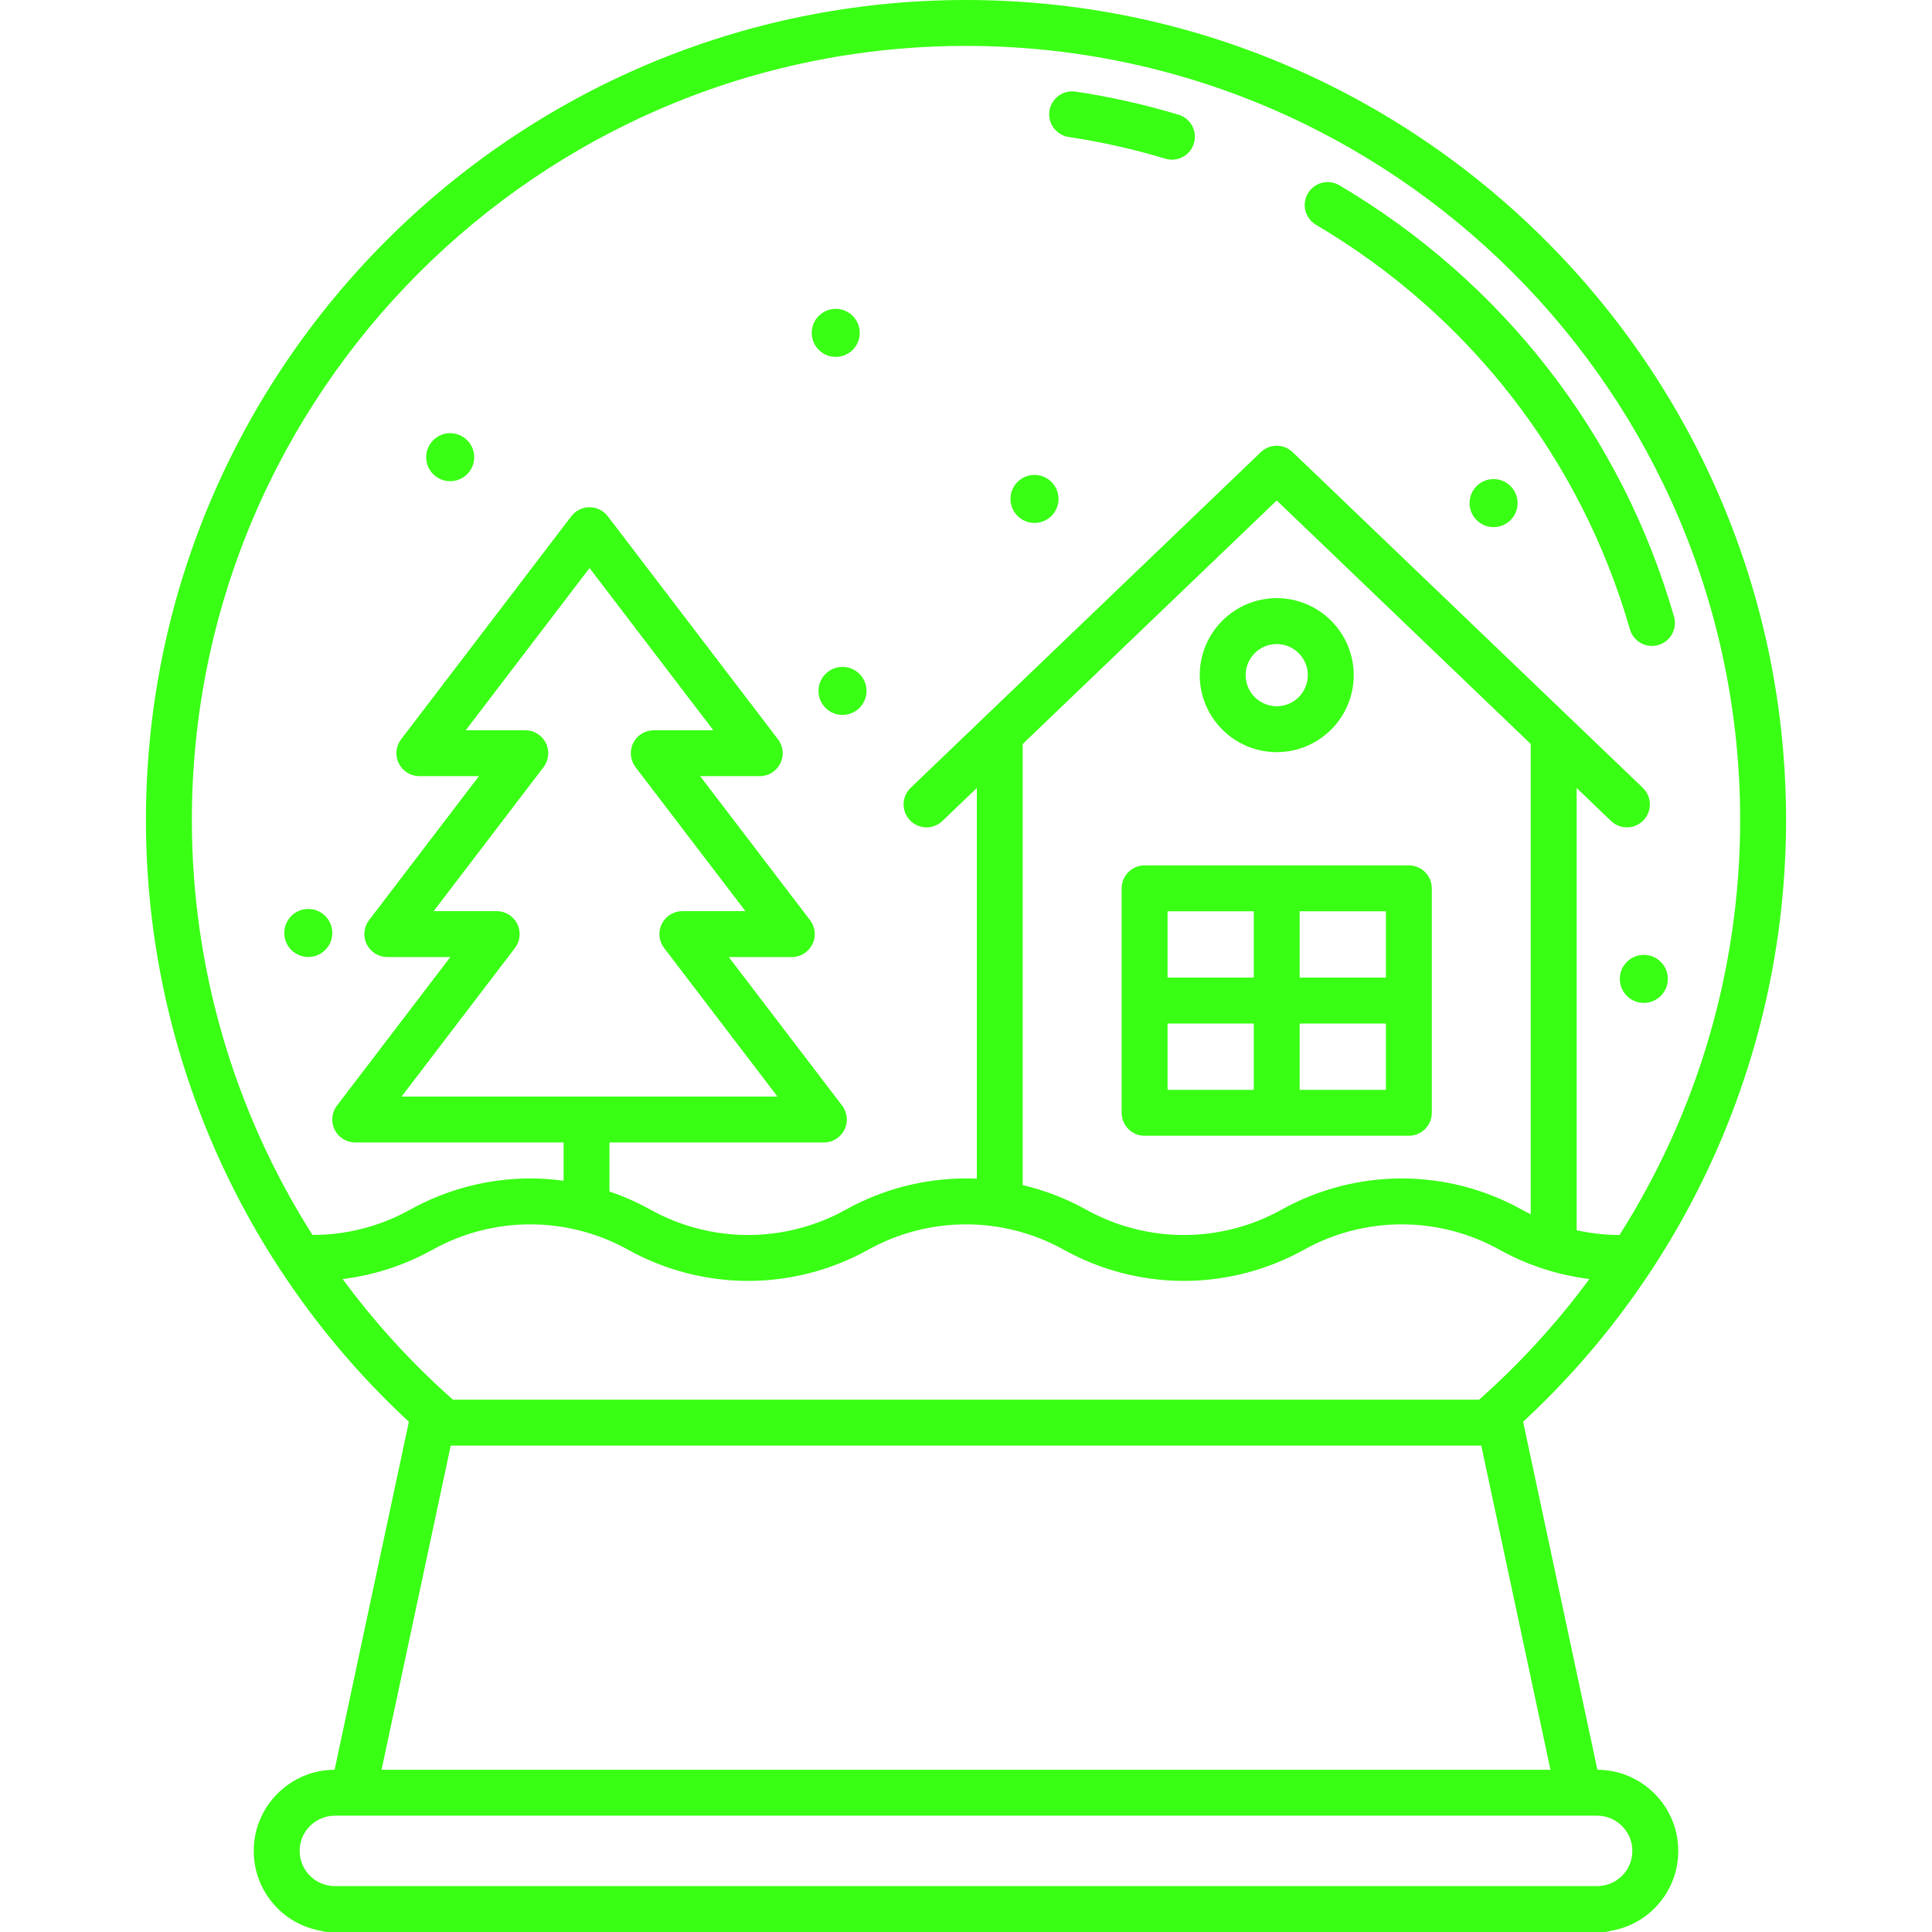 <svg fill="#39ff14" height="250px" width="250px" version="1.1" id="Capa_1" xmlns="http://www.w3.org/2000/svg" xmlns:xlink="http://www.w3.org/1999/xlink" viewBox="0 0 462.913 462.913" xml:space="preserve"><g id="SVGRepo_bgCarrier" stroke-width="0"></g><g id="SVGRepo_tracerCarrier" stroke-linecap="round" stroke-linejoin="round"></g><g id="SVGRepo_iconCarrier"> <g> <path d="M256.074,32.827c7.806,1.169,15.591,2.917,23.137,5.195c0.53,0.16,1.065,0.236,1.592,0.236 c2.362,0,4.545-1.534,5.264-3.912c0.878-2.908-0.768-5.977-3.676-6.855c-8.053-2.431-16.358-4.296-24.688-5.543 c-3-0.447-5.805,1.621-6.254,4.625C250.999,29.577,253.071,32.377,256.074,32.827z"></path> <path d="M315.317,53.863c36.761,21.7,63.473,56.123,75.214,96.926c0.693,2.411,2.893,3.98,5.282,3.98 c0.504,0,1.016-0.07,1.523-0.216c2.92-0.84,4.605-3.887,3.765-6.807C388.579,104.232,360.1,67.525,320.908,44.39 c-2.617-1.544-5.988-0.676-7.532,1.94C311.832,48.947,312.7,52.319,315.317,53.863z"></path> <path d="M305.908,180.218c10.173,0,18.449-8.276,18.449-18.449s-8.276-18.449-18.449-18.449s-18.449,8.276-18.449,18.449 S295.736,180.218,305.908,180.218z M305.908,154.319c4.107,0,7.449,3.342,7.449,7.449s-3.342,7.449-7.449,7.449 s-7.449-3.342-7.449-7.449S301.801,154.319,305.908,154.319z"></path> <path d="M274.255,272.133h63.308c3.037,0,5.5-2.462,5.5-5.5v-53.787c0-3.038-2.463-5.5-5.5-5.5h-63.308c-3.037,0-5.5,2.462-5.5,5.5 v53.787C268.755,269.671,271.218,272.133,274.255,272.133z M279.755,245.239h20.653v15.894h-20.653V245.239z M311.408,261.133 v-15.894h20.654v15.894H311.408z M332.063,234.239h-20.654v-15.894h20.654V234.239z M300.408,218.346v15.894h-20.653v-15.894 H300.408z"></path> <circle cx="200.245" cy="79.757" r="5.755"></circle> <circle cx="107.866" cy="109.543" r="5.755"></circle> <circle cx="393.866" cy="234.543" r="5.755"></circle> <circle cx="247.866" cy="119.543" r="5.755"></circle> <circle cx="201.866" cy="165.543" r="5.755"></circle> <circle cx="73.866" cy="223.543" r="5.755"></circle> <circle cx="357.866" cy="120.543" r="5.755"></circle> <path d="M382.741,424.043l-17.797-83.386c40.114-37.164,63.002-89.33,63.002-144.167C427.947,88.145,339.801,0,231.456,0 C123.111,0,34.966,88.145,34.966,196.49c0,54.837,22.888,107.003,63.002,144.167l-17.796,83.386 c-10.688,0.033-19.375,8.739-19.375,19.435c0,9.528,6.853,17.561,16.125,19.148c0.558,0.188,1.149,0.287,1.752,0.287H384.24 c0.574,0,1.137-0.095,1.67-0.273c9.313-1.553,16.207-9.605,16.207-19.162C402.116,432.782,393.43,424.076,382.741,424.043z M354.917,346.376l16.576,77.667H91.42l16.576-77.667H354.917z M231.456,11c102.28,0,185.491,83.21,185.491,185.49 c0,35.592-10.218,69.992-28.907,99.42c-3.46-0.001-6.903-0.402-10.272-1.14V188.805l8.241,7.901c1.066,1.022,2.438,1.53,3.806,1.53 c1.446,0,2.892-0.567,3.972-1.694c2.102-2.193,2.028-5.674-0.164-7.776l-83.908-80.438c-2.127-2.04-5.484-2.04-7.611,0 l-83.907,80.438c-2.193,2.102-2.266,5.584-0.164,7.776c2.103,2.193,5.585,2.266,7.776,0.164l8.241-7.901v93.617 c-0.863-0.038-1.728-0.064-2.593-0.064c-10.055,0-20.007,2.584-28.775,7.469c-7.161,3.98-15.26,6.084-23.421,6.084 c-8.169,0-16.271-2.104-23.426-6.081c-3.132-1.745-6.416-3.191-9.799-4.336V273.74h51.368c2.091,0,4.002-1.186,4.93-3.061 c0.927-1.875,0.711-4.113-0.558-5.776l-27.161-35.593h15.104c2.091,0,4.002-1.186,4.93-3.061c0.927-1.875,0.711-4.113-0.558-5.776 l-26.328-34.501h14.27c2.091,0,4.002-1.186,4.93-3.061c0.927-1.875,0.711-4.113-0.557-5.776l-40.777-53.435 c-1.04-1.363-2.657-2.163-4.372-2.163s-3.332,0.8-4.372,2.163l-40.777,53.435c-1.269,1.663-1.485,3.901-0.558,5.776 c0.928,1.875,2.838,3.061,4.93,3.061h14.271l-26.328,34.501c-1.269,1.663-1.485,3.901-0.558,5.776 c0.928,1.875,2.838,3.061,4.93,3.061h15.103l-27.162,35.593c-1.269,1.663-1.484,3.901-0.557,5.776 c0.928,1.875,2.838,3.061,4.93,3.061h49.929v9.167c-2.64-0.36-5.307-0.549-7.981-0.549c-10.047,0-19.996,2.584-28.766,7.47 c-7.201,4.004-15.245,6.079-23.423,6.07c-18.684-29.425-28.898-63.821-28.898-99.408C45.966,94.21,129.177,11,231.456,11z M305.908,119.916l60.859,58.344v112.672c-0.719-0.354-1.438-0.711-2.14-1.101c-8.772-4.888-18.721-7.472-28.77-7.472 c-10.055,0-20.007,2.584-28.775,7.47c-7.16,3.98-15.262,6.084-23.431,6.084c-8.162,0-16.261-2.104-23.416-6.081 c-4.771-2.658-9.892-4.629-15.188-5.88V178.259L305.908,119.916z M123.94,221.371c-0.928-1.875-2.838-3.061-4.93-3.061h-15.103 l26.328-34.501c1.269-1.663,1.485-3.901,0.558-5.776c-0.928-1.875-2.838-3.061-4.93-3.061h-14.271l29.662-38.868l29.661,38.868 h-14.27c-2.091,0-4.002,1.186-4.93,3.061c-0.927,1.875-0.711,4.113,0.558,5.776l26.328,34.501h-15.104 c-2.091,0-4.002,1.186-4.93,3.061c-0.927,1.875-0.711,4.113,0.558,5.776l27.161,35.593H96.221l27.162-35.593 C124.651,225.484,124.867,223.246,123.94,221.371z M82.1,306.462c7.52-0.924,14.827-3.292,21.537-7.023 c7.141-3.979,15.238-6.082,23.416-6.082c8.186,0,16.286,2.103,23.431,6.084c8.791,4.887,18.741,7.469,28.776,7.469 c10.027,0,19.974-2.583,28.77-7.472c7.14-3.979,15.241-6.081,23.426-6.081s16.287,2.103,23.432,6.084 c8.79,4.887,18.736,7.469,28.765,7.469c10.034,0,19.984-2.583,28.779-7.472c7.141-3.979,15.241-6.082,23.427-6.082 c8.179,0,16.276,2.103,23.421,6.084c6.667,3.706,14.002,6.084,21.534,7.018c-7.699,10.455-16.539,20.155-26.429,28.916H108.527 C98.638,326.615,89.798,316.916,82.1,306.462z M383.618,451.856c-0.128,0.014-0.255,0.033-0.381,0.056H79.68 c-0.128-0.023-0.256-0.042-0.386-0.056c-4.274-0.47-7.497-4.072-7.497-8.378c0-4.651,3.784-8.435,8.435-8.435h302.449 c4.651,0,8.436,3.784,8.436,8.435C391.116,447.784,387.893,451.386,383.618,451.856z"></path> </g> </g></svg>